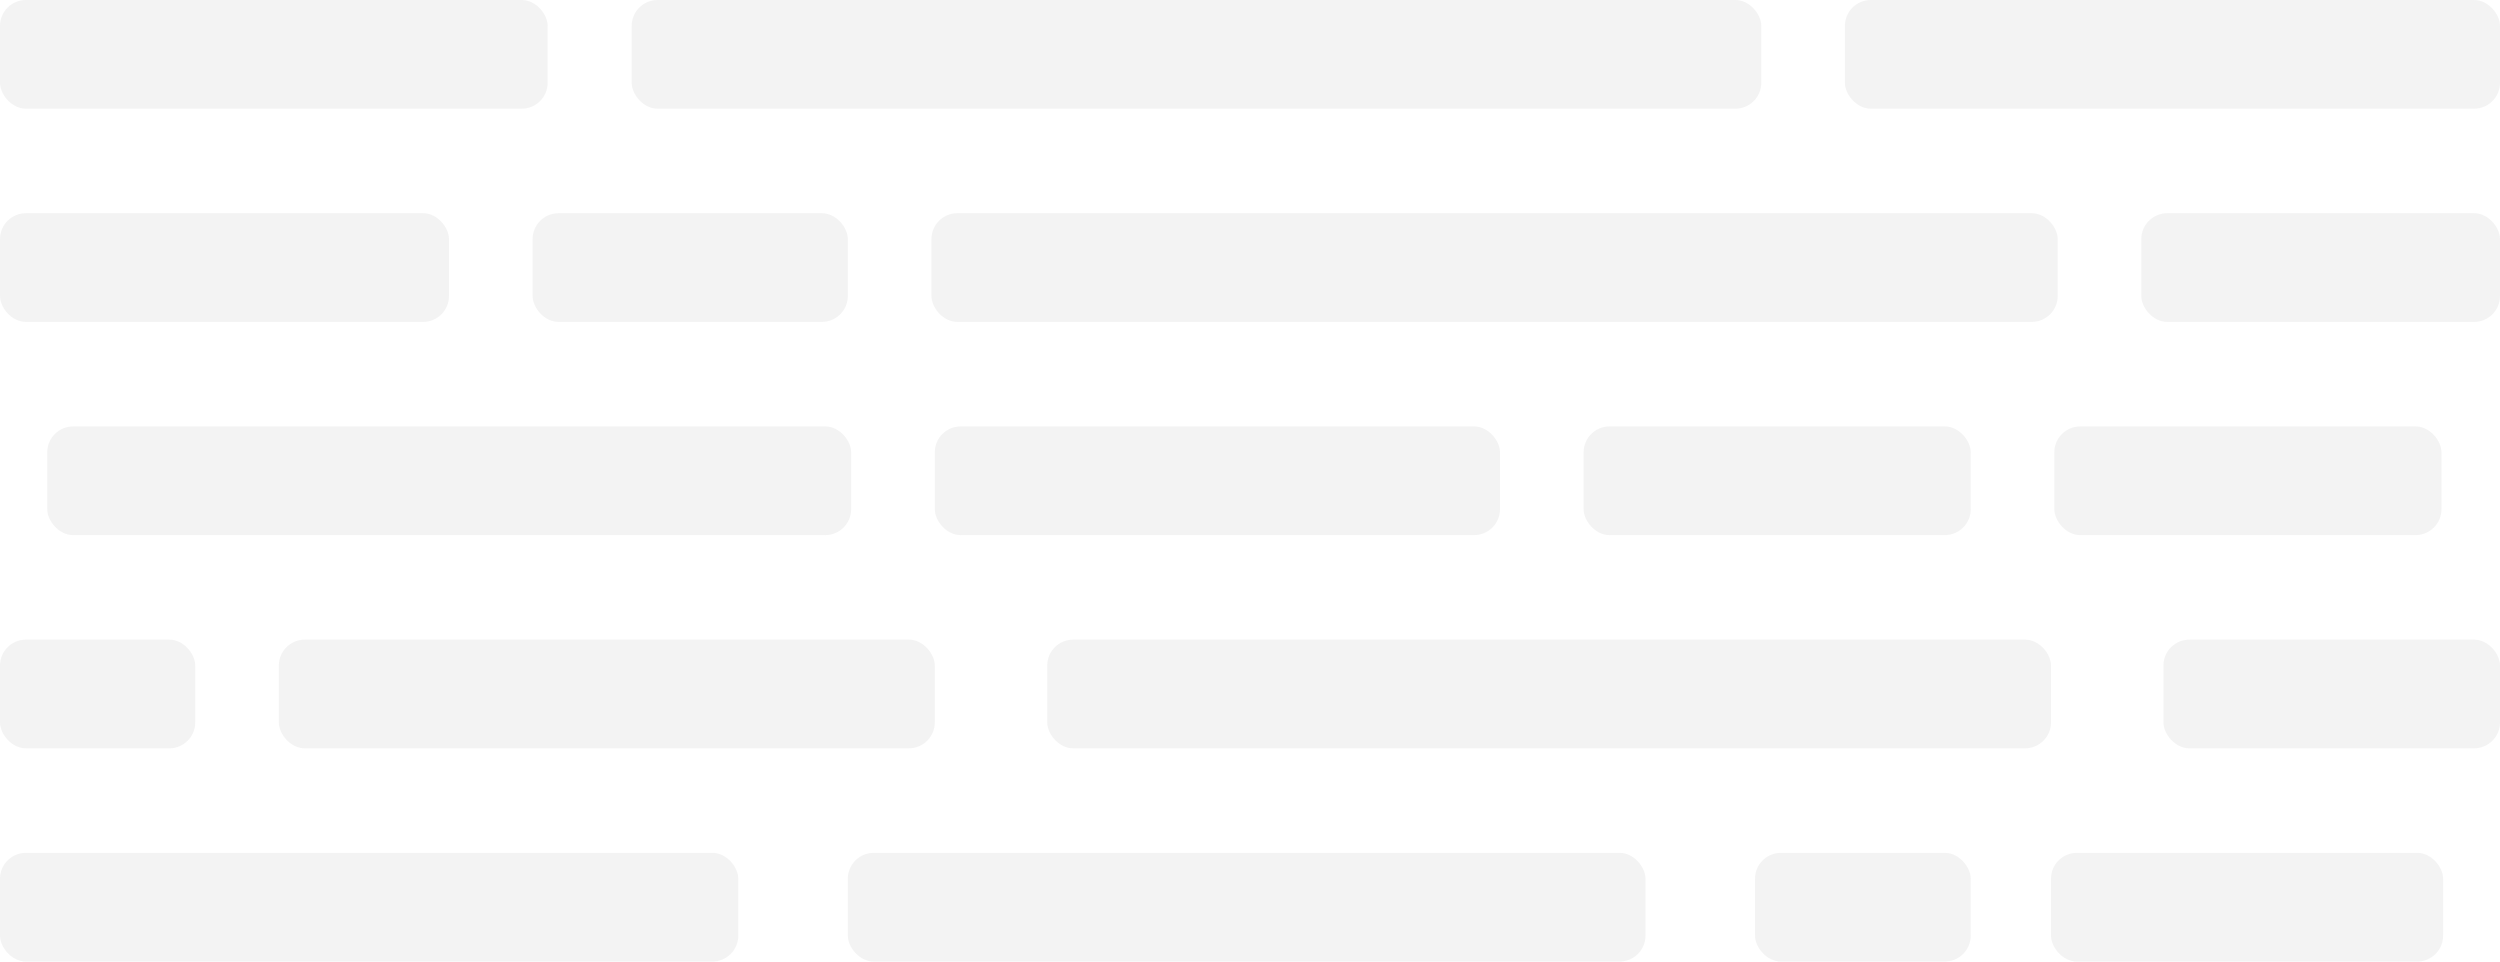 <svg xmlns="http://www.w3.org/2000/svg" width="5980" height="2300" viewBox="0 0 5980 2300">
  <g id="Group_57" data-name="Group 57" transform="translate(0 -3480)">
    <rect id="Rectangle_172" data-name="Rectangle 172" width="1310" height="260" rx="62" transform="translate(0 3480)" fill="rgba(134,134,134,0.1)"/>
    <rect id="Rectangle_188" data-name="Rectangle 188" width="2702" height="260" rx="62" transform="translate(1511 3480)" fill="rgba(134,134,134,0.1)"/>
    <rect id="Rectangle_190" data-name="Rectangle 190" width="1567" height="260" rx="62" transform="translate(4413 3480)" fill="rgba(134,134,134,0.1)"/>
    <rect id="Rectangle_184" data-name="Rectangle 184" width="1074" height="260" rx="62" transform="translate(0 3990)" fill="rgba(134,134,134,0.1)"/>
    <rect id="Rectangle_191" data-name="Rectangle 191" width="754" height="260" rx="62" transform="translate(1274 3990)" fill="rgba(134,134,134,0.1)"/>
    <rect id="Rectangle_192" data-name="Rectangle 192" width="2694" height="260" rx="62" transform="translate(2228 3990)" fill="rgba(134,134,134,0.1)"/>
    <rect id="Rectangle_193" data-name="Rectangle 193" width="858" height="260" rx="62" transform="translate(5122 3990)" fill="rgba(134,134,134,0.1)"/>
    <rect id="Rectangle_185" data-name="Rectangle 185" width="1923" height="260" rx="62" transform="translate(113 4500)" fill="rgba(134,134,134,0.1)"/>
    <rect id="Rectangle_194" data-name="Rectangle 194" width="1352" height="260" rx="62" transform="translate(2236 4500)" fill="rgba(134,134,134,0.1)"/>
    <rect id="Rectangle_195" data-name="Rectangle 195" width="926" height="260" rx="62" transform="translate(3788 4500)" fill="rgba(134,134,134,0.1)"/>
    <rect id="Rectangle_196" data-name="Rectangle 196" width="926" height="260" rx="62" transform="translate(4914 4500)" fill="rgba(134,134,134,0.1)"/>
    <rect id="Rectangle_186" data-name="Rectangle 186" width="467" height="260" rx="62" transform="translate(0 5010)" fill="rgba(134,134,134,0.1)"/>
    <rect id="Rectangle_197" data-name="Rectangle 197" width="1569" height="260" rx="62" transform="translate(667 5010)" fill="rgba(134,134,134,0.1)"/>
    <rect id="Rectangle_198" data-name="Rectangle 198" width="2401" height="260" rx="62" transform="translate(2505 5010)" fill="rgba(134,134,134,0.1)"/>
    <rect id="Rectangle_199" data-name="Rectangle 199" width="805" height="260" rx="62" transform="translate(5175 5010)" fill="rgba(134,134,134,0.1)"/>
    <rect id="Rectangle_187" data-name="Rectangle 187" width="1766" height="260" rx="62" transform="translate(0 5520)" fill="rgba(134,134,134,0.1)"/>
    <rect id="Rectangle_200" data-name="Rectangle 200" width="1908" height="260" rx="62" transform="translate(2028 5520)" fill="rgba(134,134,134,0.1)"/>
    <rect id="Rectangle_201" data-name="Rectangle 201" width="516" height="260" rx="62" transform="translate(4198 5520)" fill="rgba(134,134,134,0.1)"/>
    <rect id="Rectangle_202" data-name="Rectangle 202" width="938" height="260" rx="62" transform="translate(4906 5520)" fill="rgba(134,134,134,0.1)"/>
  </g>
</svg>
